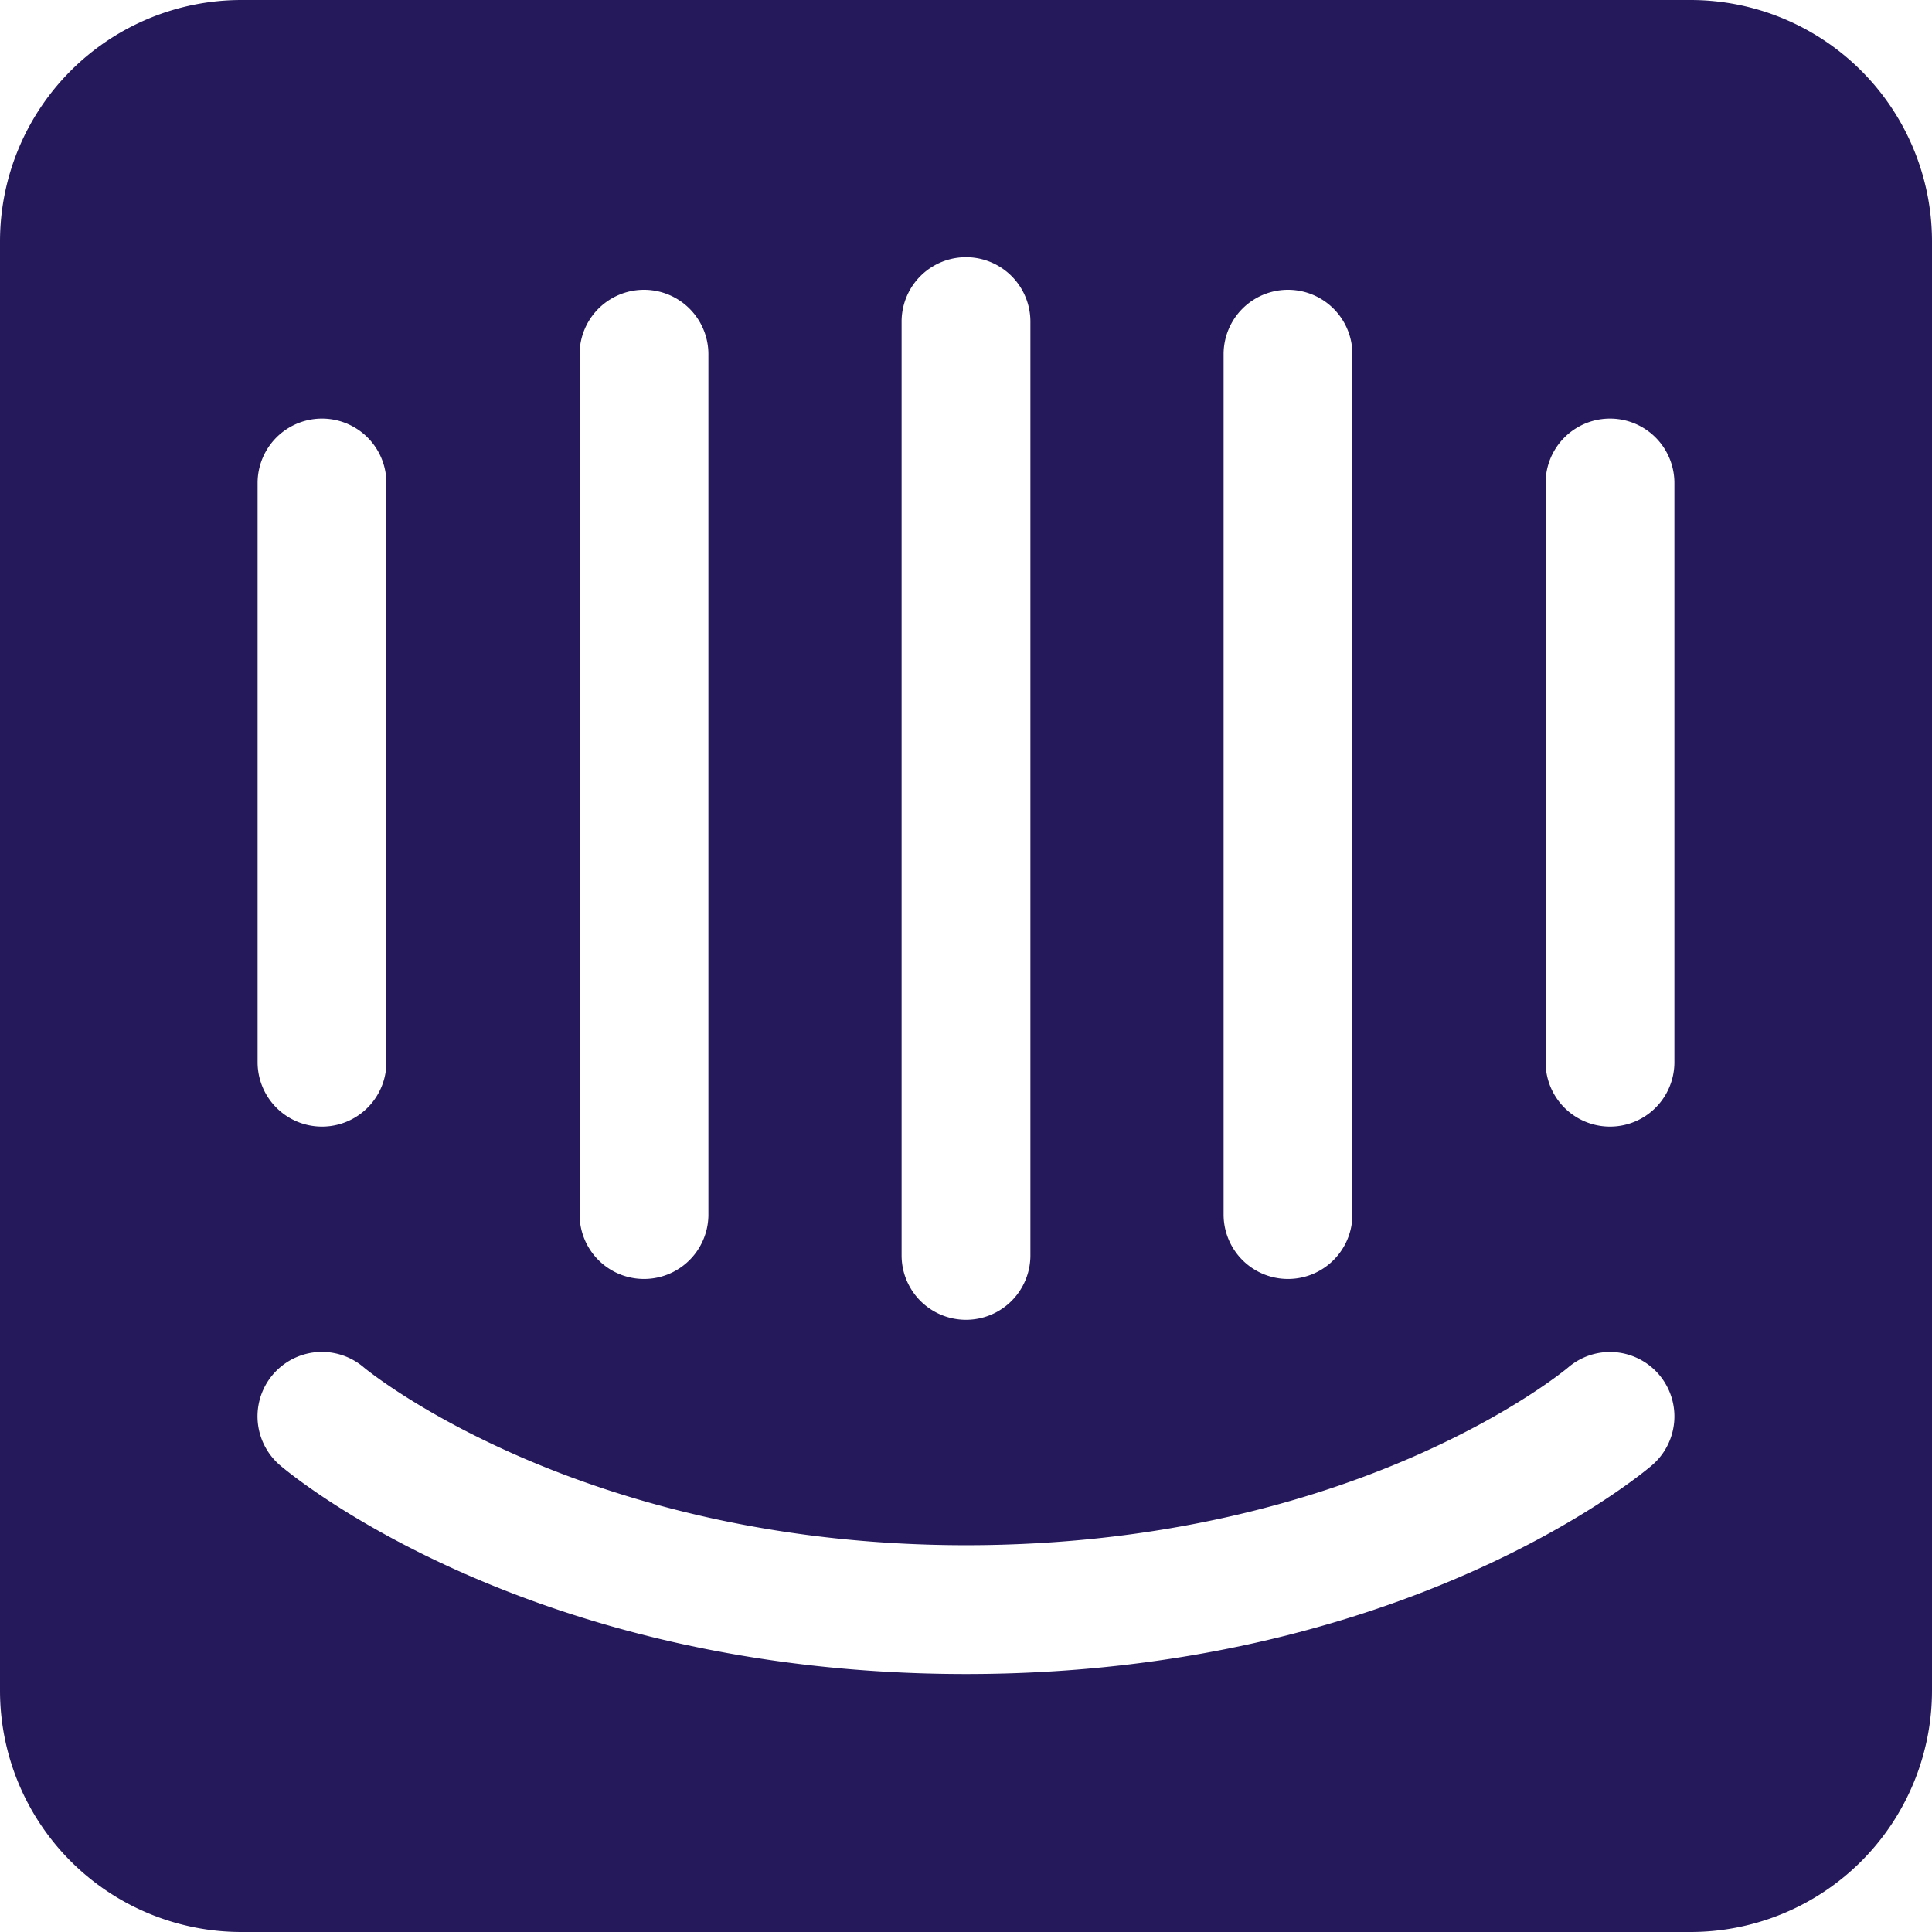 <svg xmlns="http://www.w3.org/2000/svg" width="57" height="57"><path fill="#25195B" d="M49.4 31.338a1.9 1.9 0 0 1-3.8 0V14.25a1.9 1.9 0 0 1 3.8 0v17.088zm-.663 11.893c-.294.252-7.332 6.158-20.237 6.158-12.905 0-19.943-5.907-20.237-6.158a1.9 1.9 0 0 1 2.47-2.889c.11.093 6.396 5.246 17.767 5.246 11.514 0 17.702-5.19 17.763-5.242a1.9 1.9 0 1 1 2.474 2.885zM7.6 14.25a1.9 1.9 0 0 1 3.8 0v17.088a1.9 1.9 0 0 1-3.8 0V14.25zm9.5-3.8a1.9 1.9 0 0 1 3.8 0v25.383a1.9 1.9 0 0 1-3.8 0V10.45zm9.5-.962a1.9 1.9 0 1 1 3.8 0v27.55a1.9 1.9 0 0 1-3.8 0V9.488zm9.5.962a1.9 1.9 0 0 1 3.8 0v25.383a1.9 1.9 0 0 1-3.8 0V10.45zM49.875 0H7.125A7.125 7.125 0 0 0 0 7.125v42.75A7.125 7.125 0 0 0 7.125 57h42.75A7.125 7.125 0 0 0 57 49.875V7.125A7.125 7.125 0 0 0 49.875 0z"/></svg>